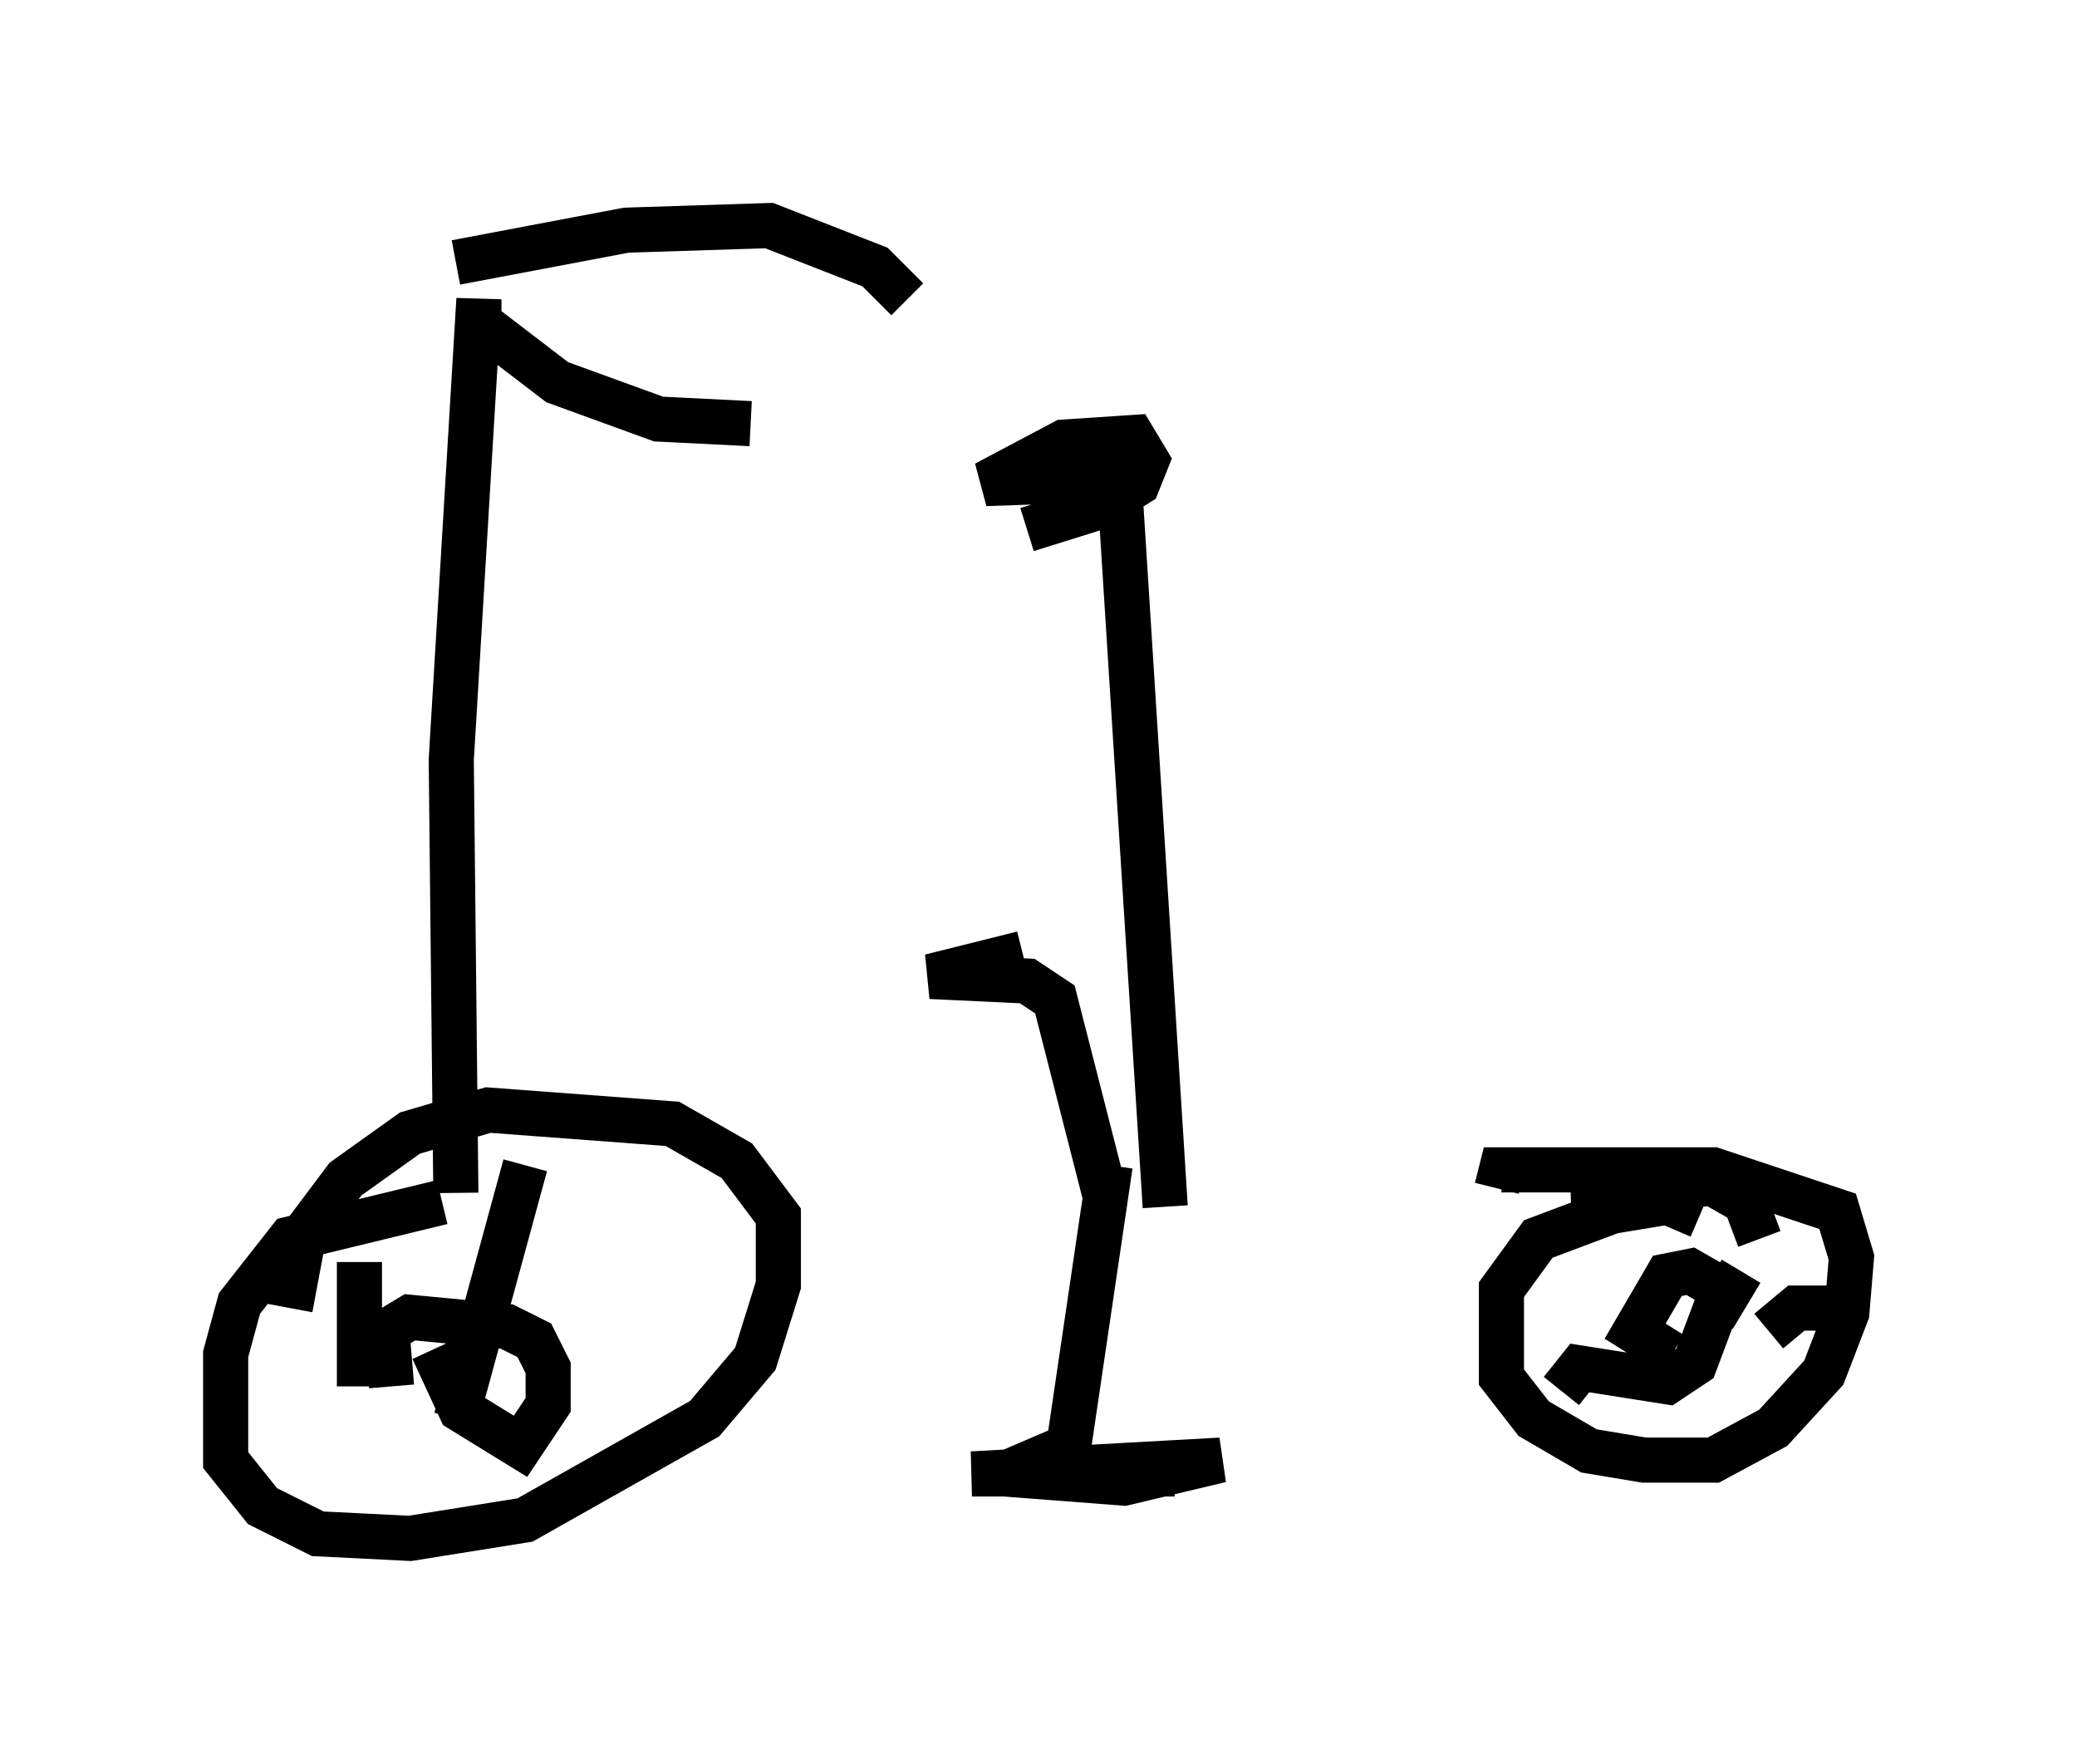 <?xml version="1.0" encoding="utf-8" ?>
<svg baseProfile="full" height="39.094" version="1.1" width="46.036" xmlns="http://www.w3.org/2000/svg" xmlns:ev="http://www.w3.org/2001/xml-events" xmlns:xlink="http://www.w3.org/1999/xlink"><defs /><rect fill="white" height="39.094" width="46.036" x="0" y="0" /><path d="M34.911, 25.927 m-24.807, 0.51 l-0.102, -9.596 0.613, -10.208 l0.0, 0.51 1.735, 1.327 l2.246, 0.817 2.042, 0.102 m-6.533, -3.573 l3.777, -0.715 3.165, -0.102 l2.348, 0.919 0.715, 0.715 m5.717, 20.111 l-1.021, -16.129 -2.96, 0.102 l1.735, -0.919 1.531, -0.102 l0.306, 0.51 -0.204, 0.51 l-0.817, 0.51 -1.633, 0.51 m12.046, 14.598 l3.165, -0.102 0.715, 0.408 l0.306, 0.817 m-1.327, -0.51 l-0.715, -0.306 -1.225, 0.204 l-1.633, 0.613 -0.817, 1.123 l0.0, 1.94 0.715, 0.919 l1.225, 0.715 1.225, 0.204 l1.531, 0.0 1.327, -0.715 l1.123, -1.225 0.51, -1.327 l0.102, -1.225 -0.306, -1.021 l-2.756, -0.919 -4.696, 0.0 l-0.102, 0.408 m-23.377, 0.306 l-3.369, 0.817 -1.123, 1.429 l-0.306, 1.123 0.0, 2.348 l0.817, 1.021 1.225, 0.613 l2.042, 0.102 2.552, -0.408 l3.981, -2.246 1.123, -1.327 l0.51, -1.633 0.0, -1.531 l-0.919, -1.225 -1.429, -0.817 l-4.083, -0.306 -1.735, 0.51 l-1.429, 1.021 -0.919, 1.225 l-0.306, 1.633 m3.165, 0.919 l0.613, 1.327 1.327, 0.817 l0.613, -0.919 0.0, -0.817 l-0.306, -0.613 -0.613, -0.306 l-2.144, -0.204 -0.51, 0.306 l0.102, 1.225 m25.929, 0.102 l0.408, -0.51 1.94, 0.306 l0.613, -0.408 0.613, -1.633 l-0.715, -0.408 -0.51, 0.102 l-0.715, 1.225 0.817, 0.51 m0.919, -0.817 l0.613, -1.021 m0.613, 1.327 l0.613, -0.51 0.715, 0.0 m-30.421, 2.45 l1.531, -5.615 m-3.675, 4.9 l0.0, -2.756 m16.64, -2.144 l-0.919, 6.227 -1.429, 0.613 l2.654, 0.204 2.144, -0.51 l-5.513, 0.306 4.492, 0.0 m-1.531, -6.125 l-1.123, -4.39 -0.613, -0.408 l-2.144, -0.102 2.042, -0.51 " fill="none" stroke="black" stroke-width="1" /></svg>